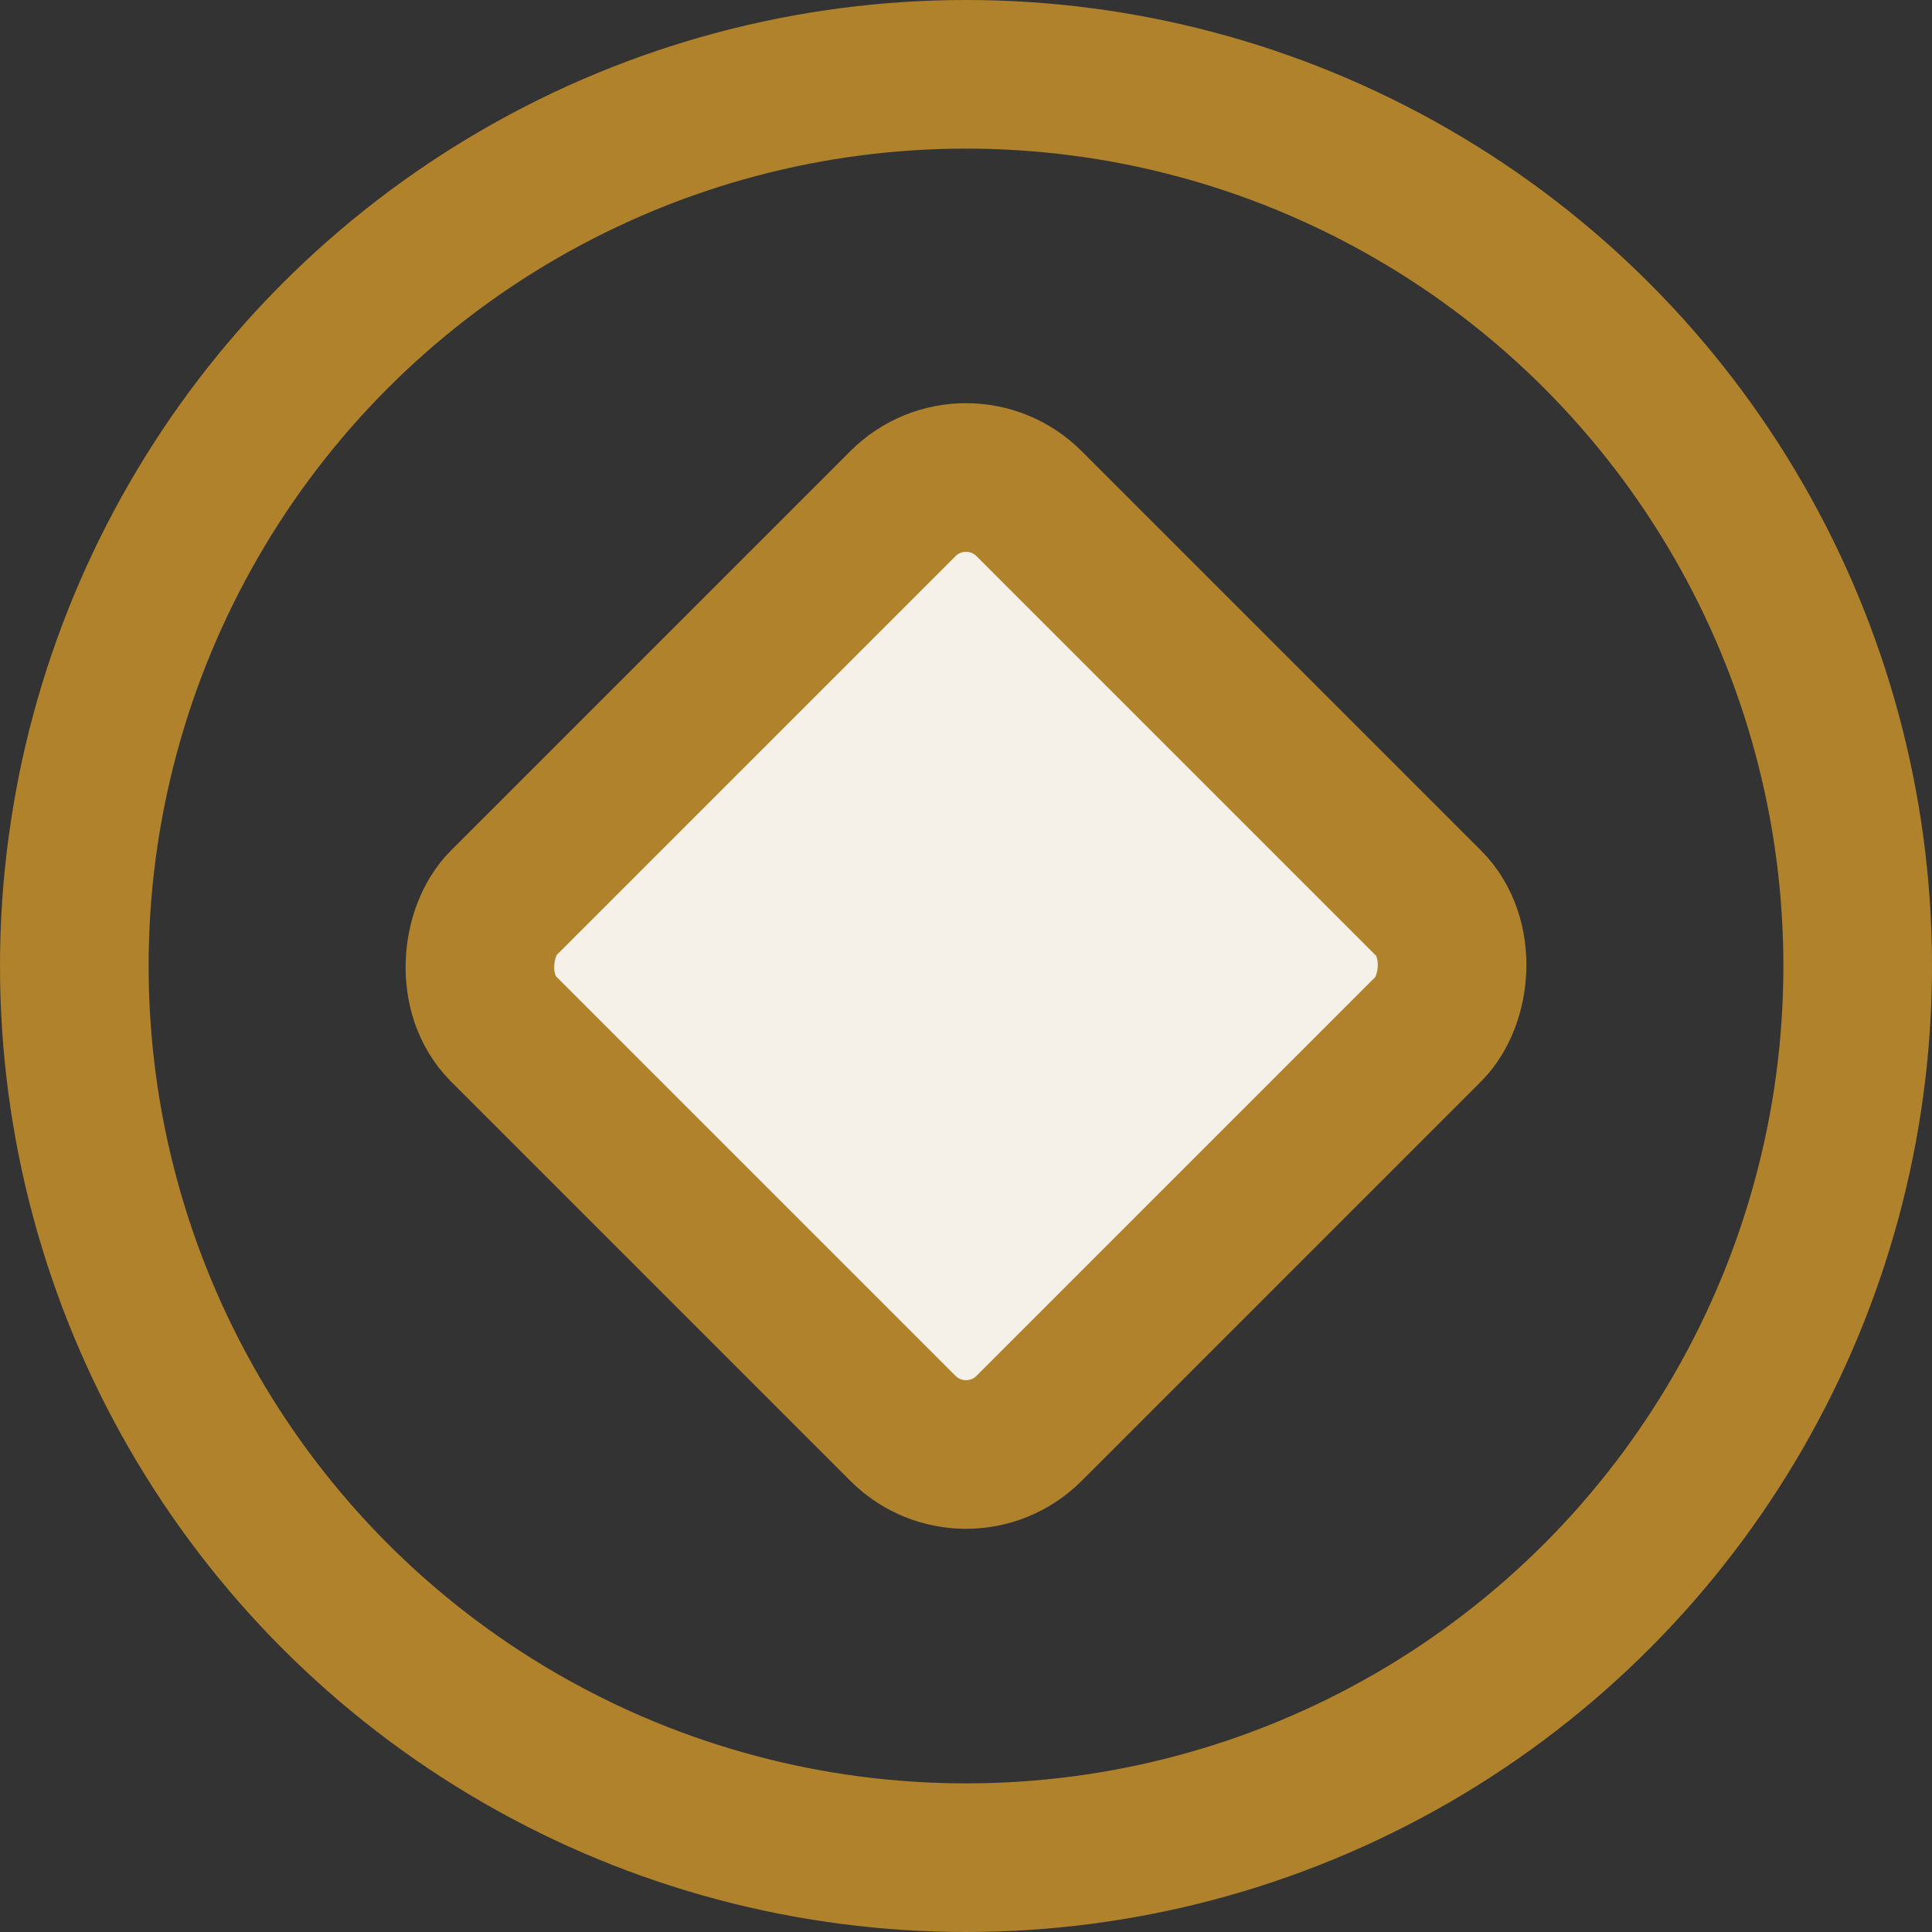 <svg xmlns="http://www.w3.org/2000/svg" width="26" height="26" viewBox="0 0 26 26">
  <rect x="0" y="0" width="26" height="26" fill="#333333" stroke="none"/>
  <circle cx="13" cy="13" r="12" fill="none" stroke="#b0822c" stroke-width="2"/>
  <g transform="translate(13 13) rotate(45) translate(-13 -13)">
    <rect x="8" y="8" width="10" height="10" rx="1.2" fill="#f5f1e8" stroke="#b0822c" stroke-width="2"/>
  </g>
</svg>